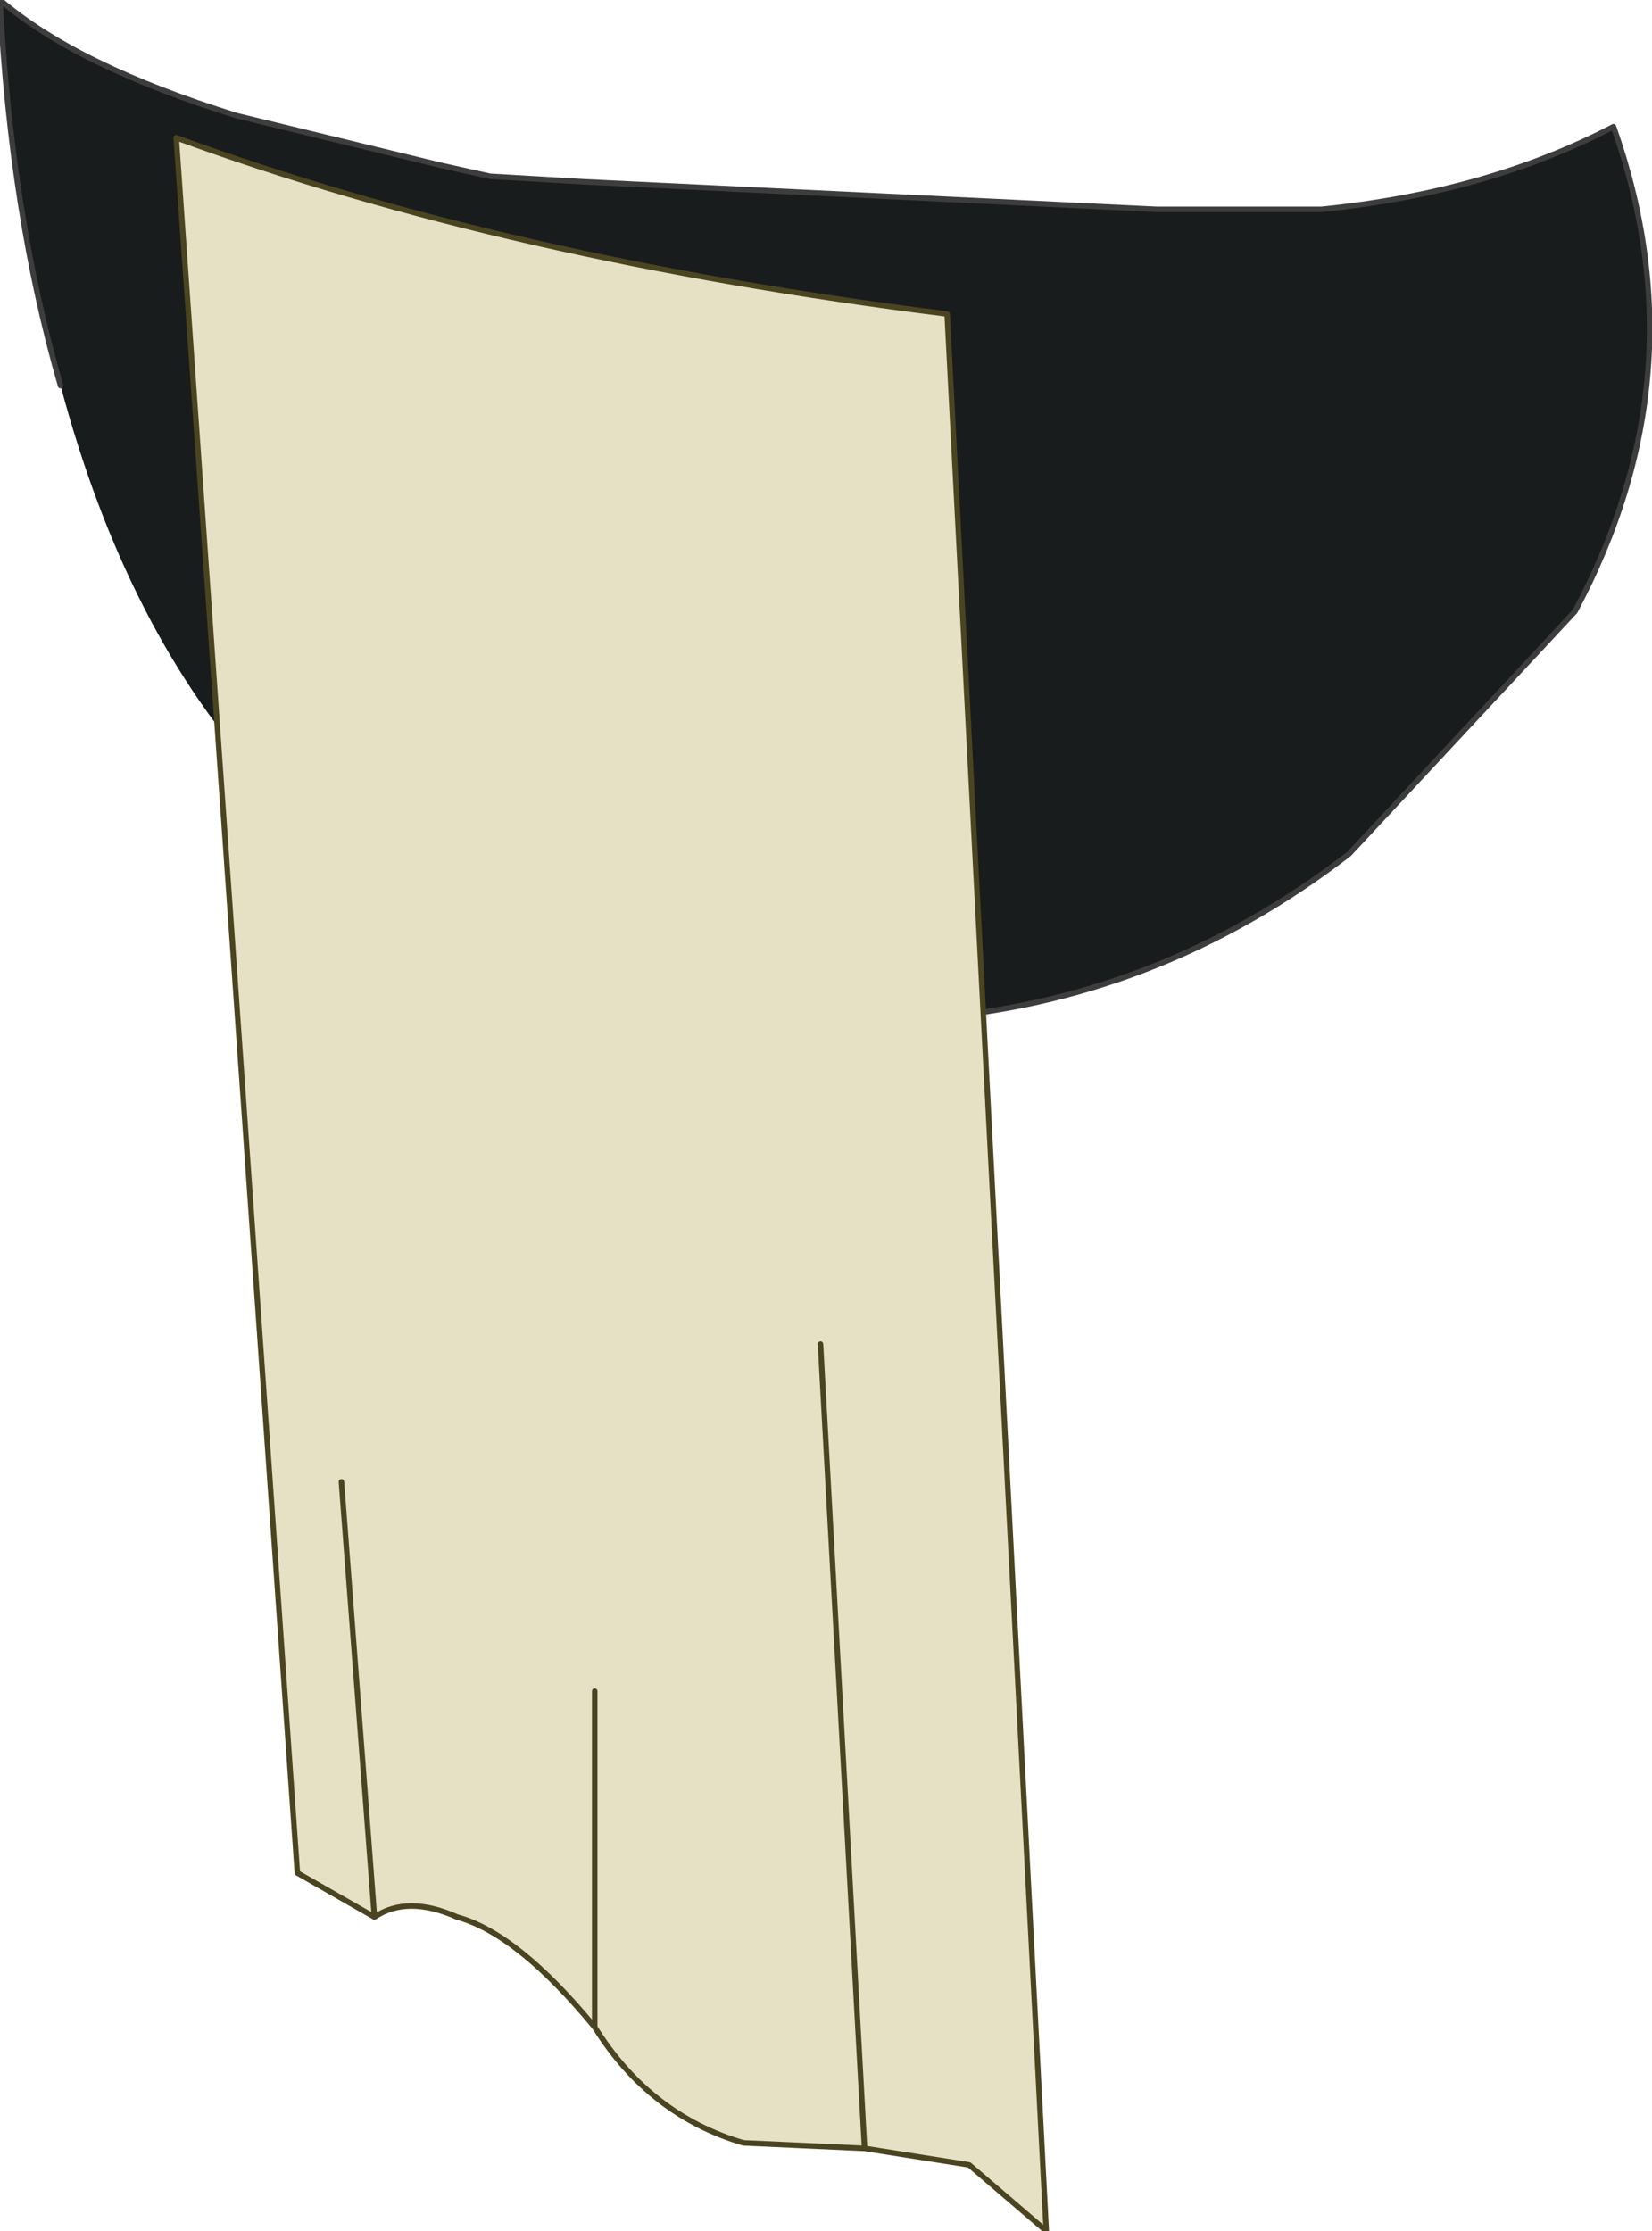 <?xml version="1.0" encoding="UTF-8" standalone="no"?>
<svg xmlns:xlink="http://www.w3.org/1999/xlink" height="20.25px" width="15.0px" xmlns="http://www.w3.org/2000/svg">
  <g transform="matrix(1, 0, 0, 1, 8.05, 2.6)">
    <path d="M-7.5 0.9 Q-7.95 -0.65 -8.05 -2.6 -7.35 -2.0 -5.9 -1.55 L-4.05 -1.1 -3.6 -1.0 -2.75 -0.95 2.45 -0.7 3.95 -0.7 Q5.45 -0.85 6.6 -1.45 7.4 0.8 6.25 2.95 L4.2 5.15 Q2.45 6.5 0.3 6.65 L-0.35 6.65 -0.5 6.65 -1.0 6.65 -1.55 6.55 -2.35 6.4 -2.55 6.35 Q-4.4 5.8 -5.65 4.5 -6.9 3.15 -7.5 0.9" fill="#181c1d" fill-rule="evenodd" stroke="none"/>
    <path d="M-2.55 6.35 L-2.35 6.4 -1.55 6.55 -1.0 6.65 -0.5 6.65 -0.35 6.65 0.3 6.65 Q2.45 6.5 4.2 5.15 L6.25 2.95 Q7.4 0.8 6.6 -1.45 5.45 -0.85 3.95 -0.7 L2.45 -0.7 -2.75 -0.95 -3.6 -1.0 -4.05 -1.1 -5.9 -1.55 Q-7.35 -2.0 -8.05 -2.6 -7.95 -0.65 -7.5 0.9" fill="none" stroke="#3d3d3d" stroke-linecap="round" stroke-linejoin="round" stroke-width="0.05"/>
    <path d="M-4.65 14.8 L-5.35 14.4 -6.45 -1.35 Q-3.45 -0.25 0.55 0.25 L1.45 17.65 0.75 17.05 -0.2 16.9 -1.3 16.85 Q-2.15 16.6 -2.65 15.8 -3.35 14.95 -3.9 14.8 -4.35 14.6 -4.65 14.8 L-4.95 10.85 -4.65 14.8 M-2.65 12.75 L-2.65 15.8 -2.65 12.75 M-0.6 9.6 L-0.2 16.9 -0.6 9.6" fill="#e6e1c4" fill-rule="evenodd" stroke="none"/>
    <path d="M-4.65 14.8 L-5.35 14.4 -6.45 -1.35 Q-3.45 -0.25 0.55 0.25 L1.45 17.65 0.75 17.05 -0.2 16.9 -1.3 16.85 Q-2.15 16.6 -2.65 15.8 -3.35 14.95 -3.9 14.8 -4.35 14.6 -4.65 14.8 L-4.95 10.85 M-0.2 16.9 L-0.6 9.6 M-2.65 15.8 L-2.65 12.75" fill="none" stroke="#4b4421" stroke-linecap="round" stroke-linejoin="round" stroke-width="0.05"/>
  </g>
</svg>
